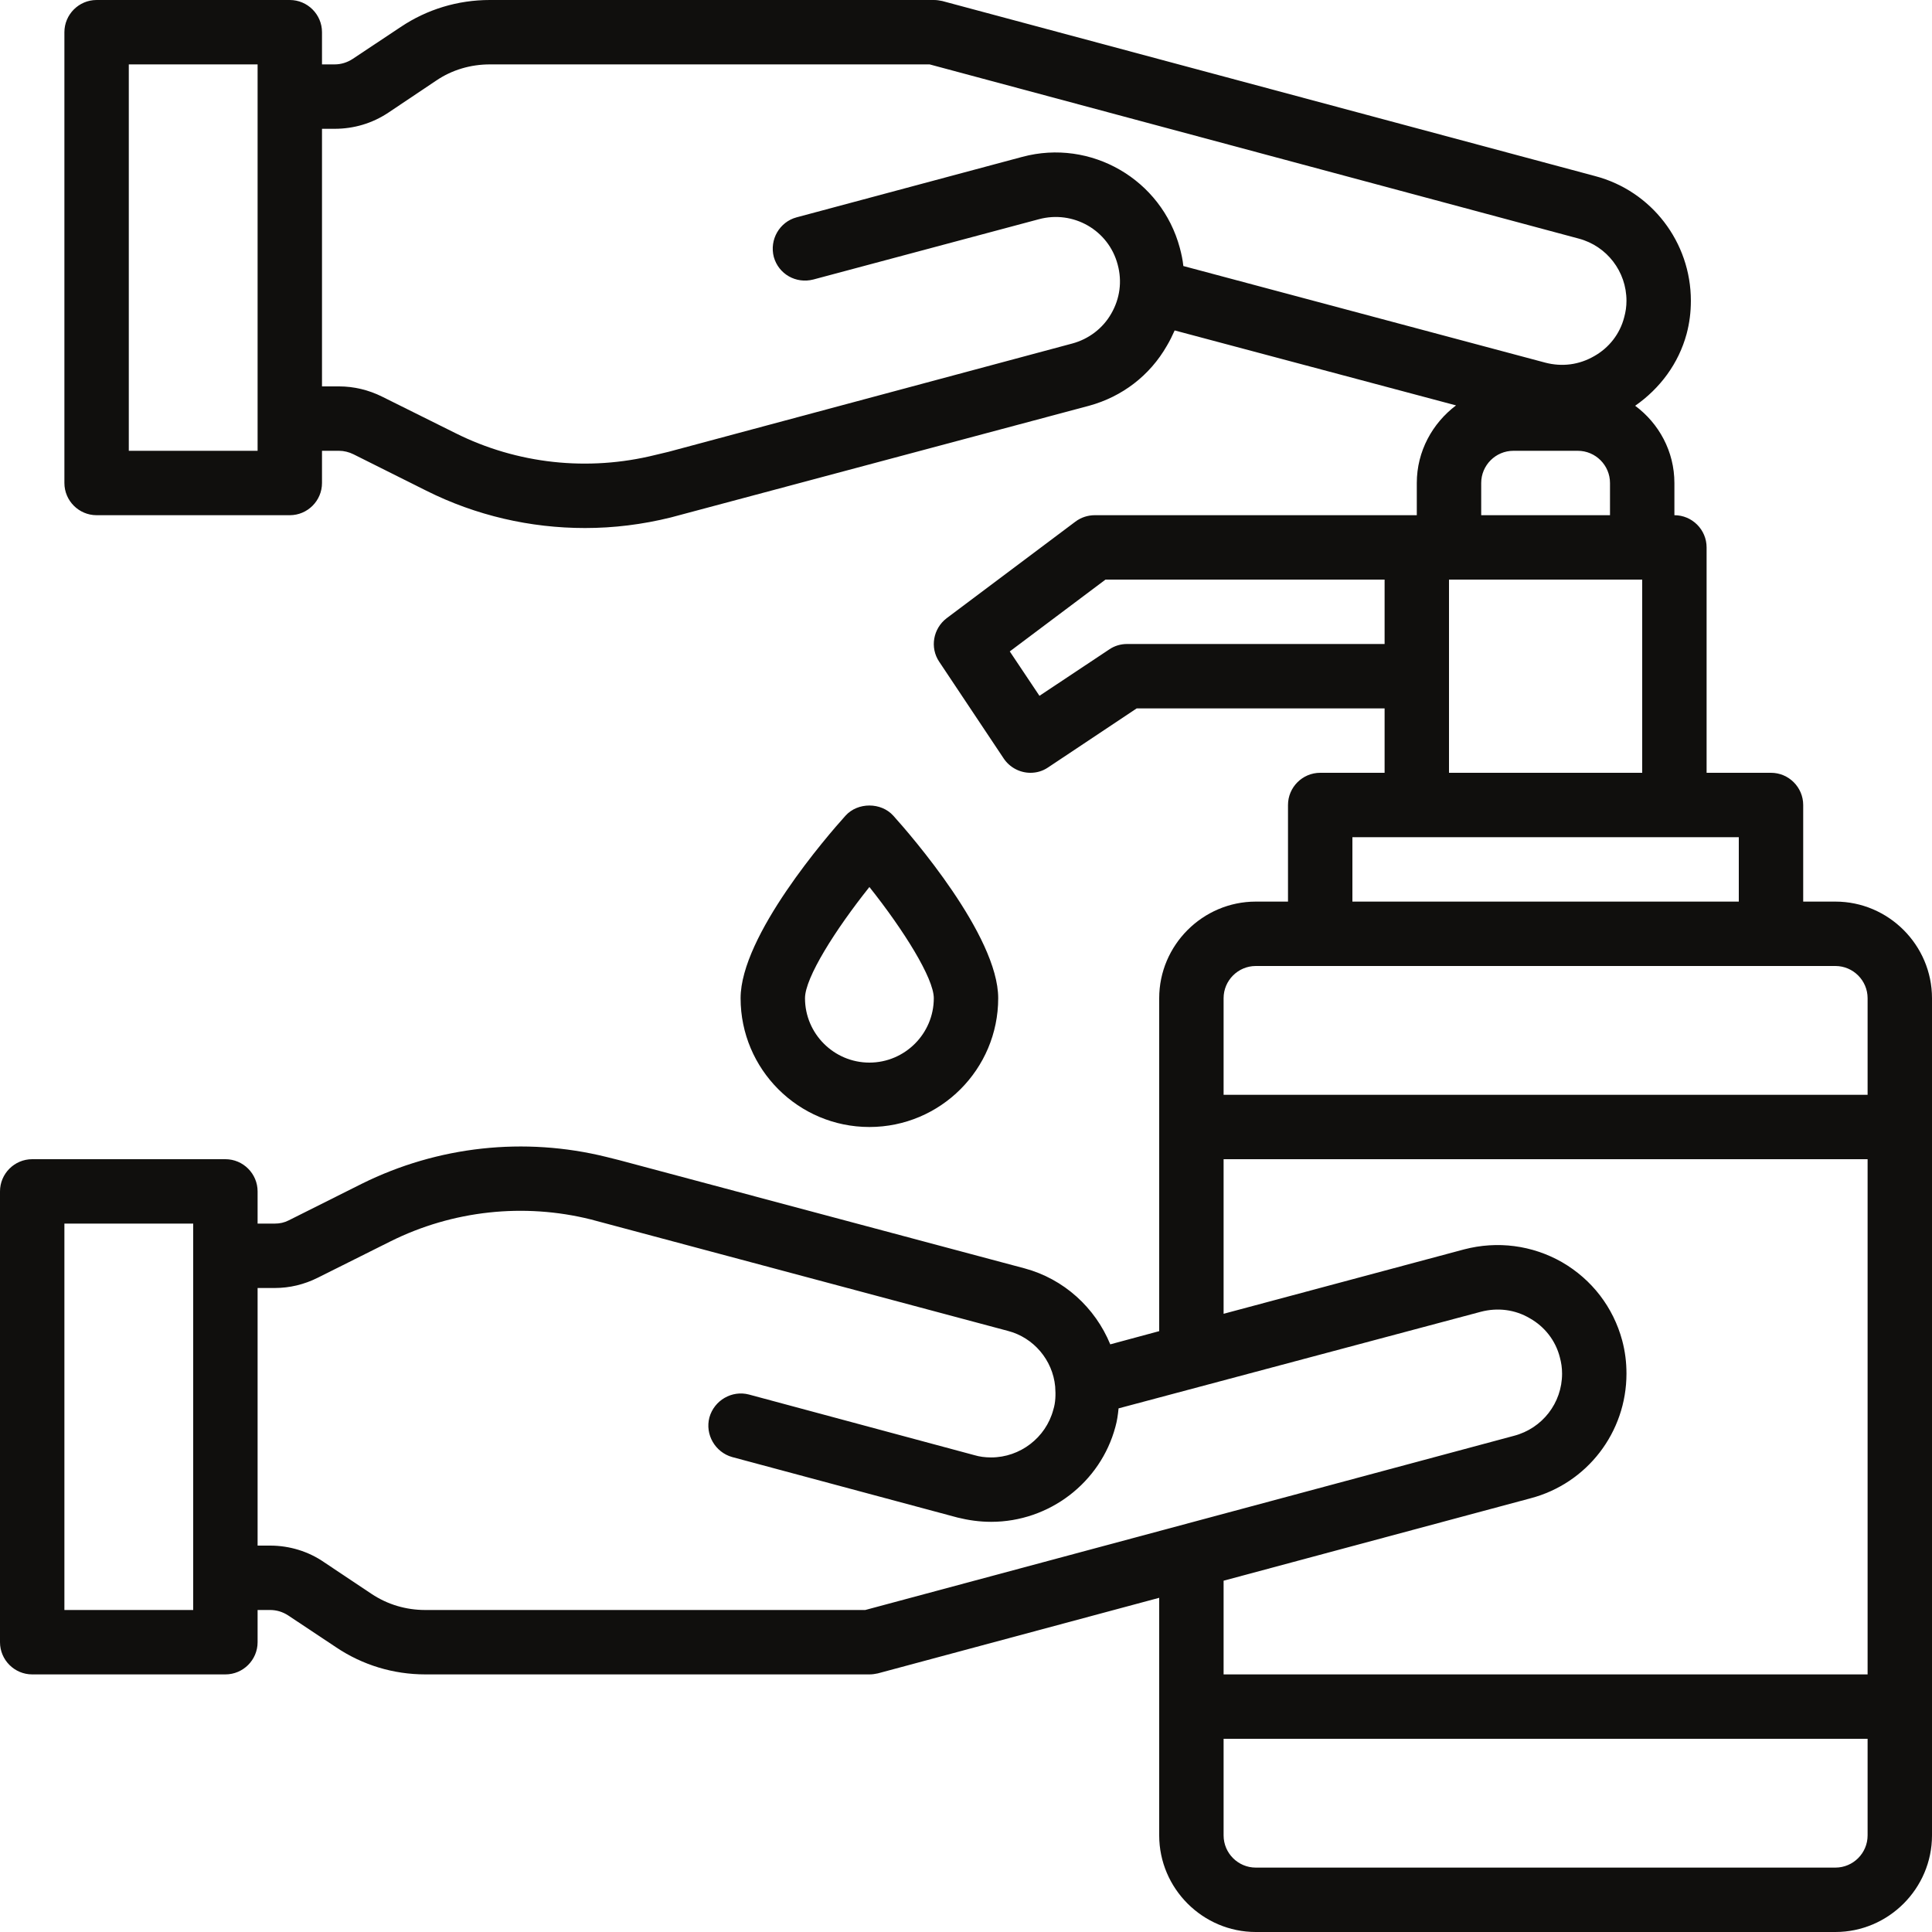 <?xml version="1.0" encoding="UTF-8" standalone="no"?>
<svg
   width="1080"
   zoomAndPan="magnify"
   viewBox="0 0 810 810"
   height="1080"
   preserveAspectRatio="xMidYMid meet"
   version="1.0"
   id="svg12"
   sodipodi:docname="4.svg"
   inkscape:version="1.1.2 (0a00cf5339, 2022-02-04)"
   xmlns:inkscape="http://www.inkscape.org/namespaces/inkscape"
   xmlns:sodipodi="http://sodipodi.sourceforge.net/DTD/sodipodi-0.dtd"
   xmlns="http://www.w3.org/2000/svg"
   xmlns:svg="http://www.w3.org/2000/svg">
  <defs
     id="defs16" />
  <sodipodi:namedview
     id="namedview14"
     pagecolor="#ffffff"
     bordercolor="#666666"
     borderopacity="1.0"
     inkscape:pageshadow="2"
     inkscape:pageopacity="0.0"
     inkscape:pagecheckerboard="0"
     showgrid="false"
     inkscape:zoom="0.26018519"
     inkscape:cx="259.4306"
     inkscape:cy="597.65123"
     inkscape:window-width="1366"
     inkscape:window-height="708"
     inkscape:window-x="0"
     inkscape:window-y="23"
     inkscape:window-maximized="1"
     inkscape:current-layer="svg12" />
  <path
     fill="#100f0d"
     d="M 337.5 418.5 C 337.5 409.906 350.207 389.812 364.5 371.883 C 378.844 389.918 391.5 410.117 391.5 418.5 C 391.5 433.371 379.371 445.5 364.5 445.5 C 349.629 445.5 337.5 433.371 337.5 418.5 Z M 418.5 418.5 C 418.5 392.293 381.902 350.156 374.52 341.984 C 369.402 336.289 359.594 336.289 354.48 341.984 C 347.098 350.156 310.5 392.293 310.5 418.5 C 310.5 448.297 334.703 472.5 364.5 472.5 C 394.293 472.5 418.5 448.297 418.5 418.5 "
     fill-opacity="1"
     fill-rule="nonzero"
     id="path8" />
  <path
     fill="#100f0d"
     d="M 783 459 L 513 459 L 513 418.5 C 513 411.066 519.062 405 526.5 405 L 769.5 405 C 776.934 405 783 411.066 783 418.5 Z M 783 702 L 513 702 L 513 662.715 L 641.672 628.172 C 665.402 621.949 681.906 600.488 681.906 575.914 C 681.906 571.062 681.328 566.578 680.113 561.992 C 676.371 548.121 667.457 536.469 654.906 529.191 C 642.355 522.02 627.75 520.172 613.828 523.812 L 513 550.812 L 513 486 L 783 486 Z M 783 769.5 C 783 776.938 776.934 783 769.5 783 L 526.5 783 C 519.062 783 513 776.938 513 769.5 L 513 729 L 783 729 Z M 362.758 675 L 178.348 675 C 170.227 675 162.527 672.734 155.777 668.25 L 135.949 655.016 C 129.355 650.426 121.34 648 113.273 648 L 108 648 L 108 540 L 115.172 540 C 121.5 540 127.562 538.523 133.258 535.676 L 163.738 520.438 C 189.789 507.465 219.637 504.246 247.746 511.262 L 422.559 557.984 C 433.371 560.777 441.332 570.219 442.387 581.293 C 442.652 584.824 442.547 588.043 441.598 591.047 C 438.484 602.754 427.676 611.035 415.547 611.035 C 412.961 611.035 410.641 610.719 408.531 610.086 L 314.031 584.668 C 306.859 582.77 299.426 587.094 297.422 594.266 C 295.523 601.438 299.848 608.871 306.965 610.875 L 401.465 636.242 C 405.949 637.348 410.641 638.035 415.547 638.035 C 439.961 638.035 461.426 621.527 467.648 598.168 C 468.332 595.742 468.703 593.211 468.965 590.469 L 620.84 549.969 C 627.906 548.121 635.184 549.02 641.406 552.711 C 647.578 556.191 652.164 561.992 653.957 569.004 C 654.59 571.324 654.906 573.488 654.906 575.914 C 654.906 588.199 646.629 598.852 634.762 601.965 Z M 567 351 L 729 351 L 729 378 L 567 378 Z M 472.5 270 C 469.809 270 467.227 270.793 465.062 272.27 L 435.797 291.727 L 423.352 273.113 L 463.48 243 L 580.5 243 L 580.5 270 Z M 607.5 243 L 688.5 243 L 688.5 324 L 607.5 324 Z M 675 202.5 L 675 216 L 621 216 L 621 202.5 C 621 195.066 627.062 189 634.5 189 L 661.5 189 C 668.934 189 675 195.066 675 202.5 Z M 496.125 111.535 C 495.859 108.949 495.332 106.523 494.648 103.941 C 486.949 75.199 457.363 58.062 428.625 65.762 L 333.965 91.125 C 326.848 93.023 322.523 100.461 324.422 107.738 C 326.426 114.91 333.703 119.074 341.031 117.176 L 435.531 91.918 C 449.98 88.016 464.801 96.504 468.598 110.953 C 470.496 117.969 469.547 125.141 465.906 131.469 C 462.375 137.691 456.414 142.172 449.559 144.02 L 280.281 189.422 L 274.746 190.742 C 246.531 197.754 216.789 194.539 190.898 181.566 L 160.258 166.324 C 154.562 163.477 148.34 162 142.172 162 L 135 162 L 135 54 L 140.273 54 C 148.34 54 156.039 51.734 162.789 47.25 L 182.934 33.75 C 189.527 29.27 197.383 27 205.348 27 L 389.758 27 L 661.922 100.039 C 673.629 103.148 681.906 113.801 681.906 126.09 C 681.906 128.516 681.59 130.676 680.957 132.996 C 679.164 140.012 674.578 145.812 668.406 149.293 C 662.027 152.984 654.906 153.879 647.84 152.035 Z M 81 675 L 27 675 L 27 513 L 81 513 Z M 108 189 L 54 189 L 54 27 L 108 27 Z M 769.5 378 L 756 378 L 756 337.5 C 756 330.066 749.934 324 742.5 324 L 715.5 324 L 715.5 229.5 C 715.5 222.066 709.434 216 702 216 L 702 202.5 C 702 189.266 695.512 177.504 685.547 170.121 C 696.039 162.793 703.738 152.402 707.113 140.012 C 708.328 135.422 708.906 130.941 708.906 126.09 C 708.906 101.516 692.402 80.051 668.777 73.828 L 395.031 0.422 C 393.766 0.16 392.711 0 391.5 0 L 205.348 0 C 191.953 0 179.031 3.902 167.957 11.34 L 147.812 24.734 C 145.547 26.211 142.961 27 140.273 27 L 135 27 L 135 13.5 C 135 6.066 128.934 0 121.5 0 L 40.5 0 C 33.066 0 27 6.066 27 13.5 L 27 202.5 C 27 209.938 33.066 216 40.5 216 L 121.5 216 C 128.934 216 135 209.938 135 202.5 L 135 189 L 142.172 189 C 144.176 189 146.336 189.527 148.234 190.477 L 178.715 205.719 C 199.547 216.16 222.328 221.379 245.266 221.379 C 257.289 221.379 269.312 219.902 281.23 216.949 L 456.574 170.121 C 470.496 166.324 482.098 157.414 489.215 144.969 C 490.48 142.859 491.535 140.645 492.484 138.535 L 610.453 169.965 C 600.59 177.398 594 189.16 594 202.5 L 594 216 L 459 216 C 456.047 216 453.199 216.949 450.879 218.691 L 396.879 259.191 C 391.234 263.516 389.758 271.477 393.766 277.438 L 420.766 317.938 C 423.352 321.84 427.676 324 432 324 C 434.582 324 437.113 323.316 439.434 321.734 L 476.559 297 L 580.5 297 L 580.5 324 L 553.5 324 C 546.062 324 540 330.066 540 337.5 L 540 378 L 526.5 378 C 504.246 378 486 396.246 486 418.5 L 486 558.09 L 465.484 563.625 C 459.156 548.227 446.027 536.203 429.574 531.773 L 259.715 486.422 L 254.23 485.051 C 219.902 476.562 183.621 480.465 151.715 496.285 L 121.078 511.629 C 119.23 512.578 117.332 513 115.172 513 L 108 513 L 108 499.5 C 108 492.066 101.934 486 94.5 486 L 13.5 486 C 6.066 486 0 492.066 0 499.5 L 0 688.5 C 0 695.938 6.066 702 13.5 702 L 94.5 702 C 101.934 702 108 695.938 108 688.5 L 108 675 L 113.273 675 C 115.961 675 118.547 675.793 120.812 677.27 L 140.957 690.664 C 152.031 698.098 164.953 702 178.348 702 L 364.5 702 C 365.711 702 366.766 701.844 368.031 701.578 L 486 669.887 L 486 769.5 C 486 791.754 504.246 810 526.5 810 L 769.5 810 C 791.754 810 810 791.754 810 769.5 L 810 418.5 C 810 396.246 791.754 378 769.5 378 "
     fill-opacity="1"
     fill-rule="nonzero"
     id="path10"
     style="stroke-width:3.75;stroke-miterlimit:4;stroke-dasharray:none" />
</svg>
